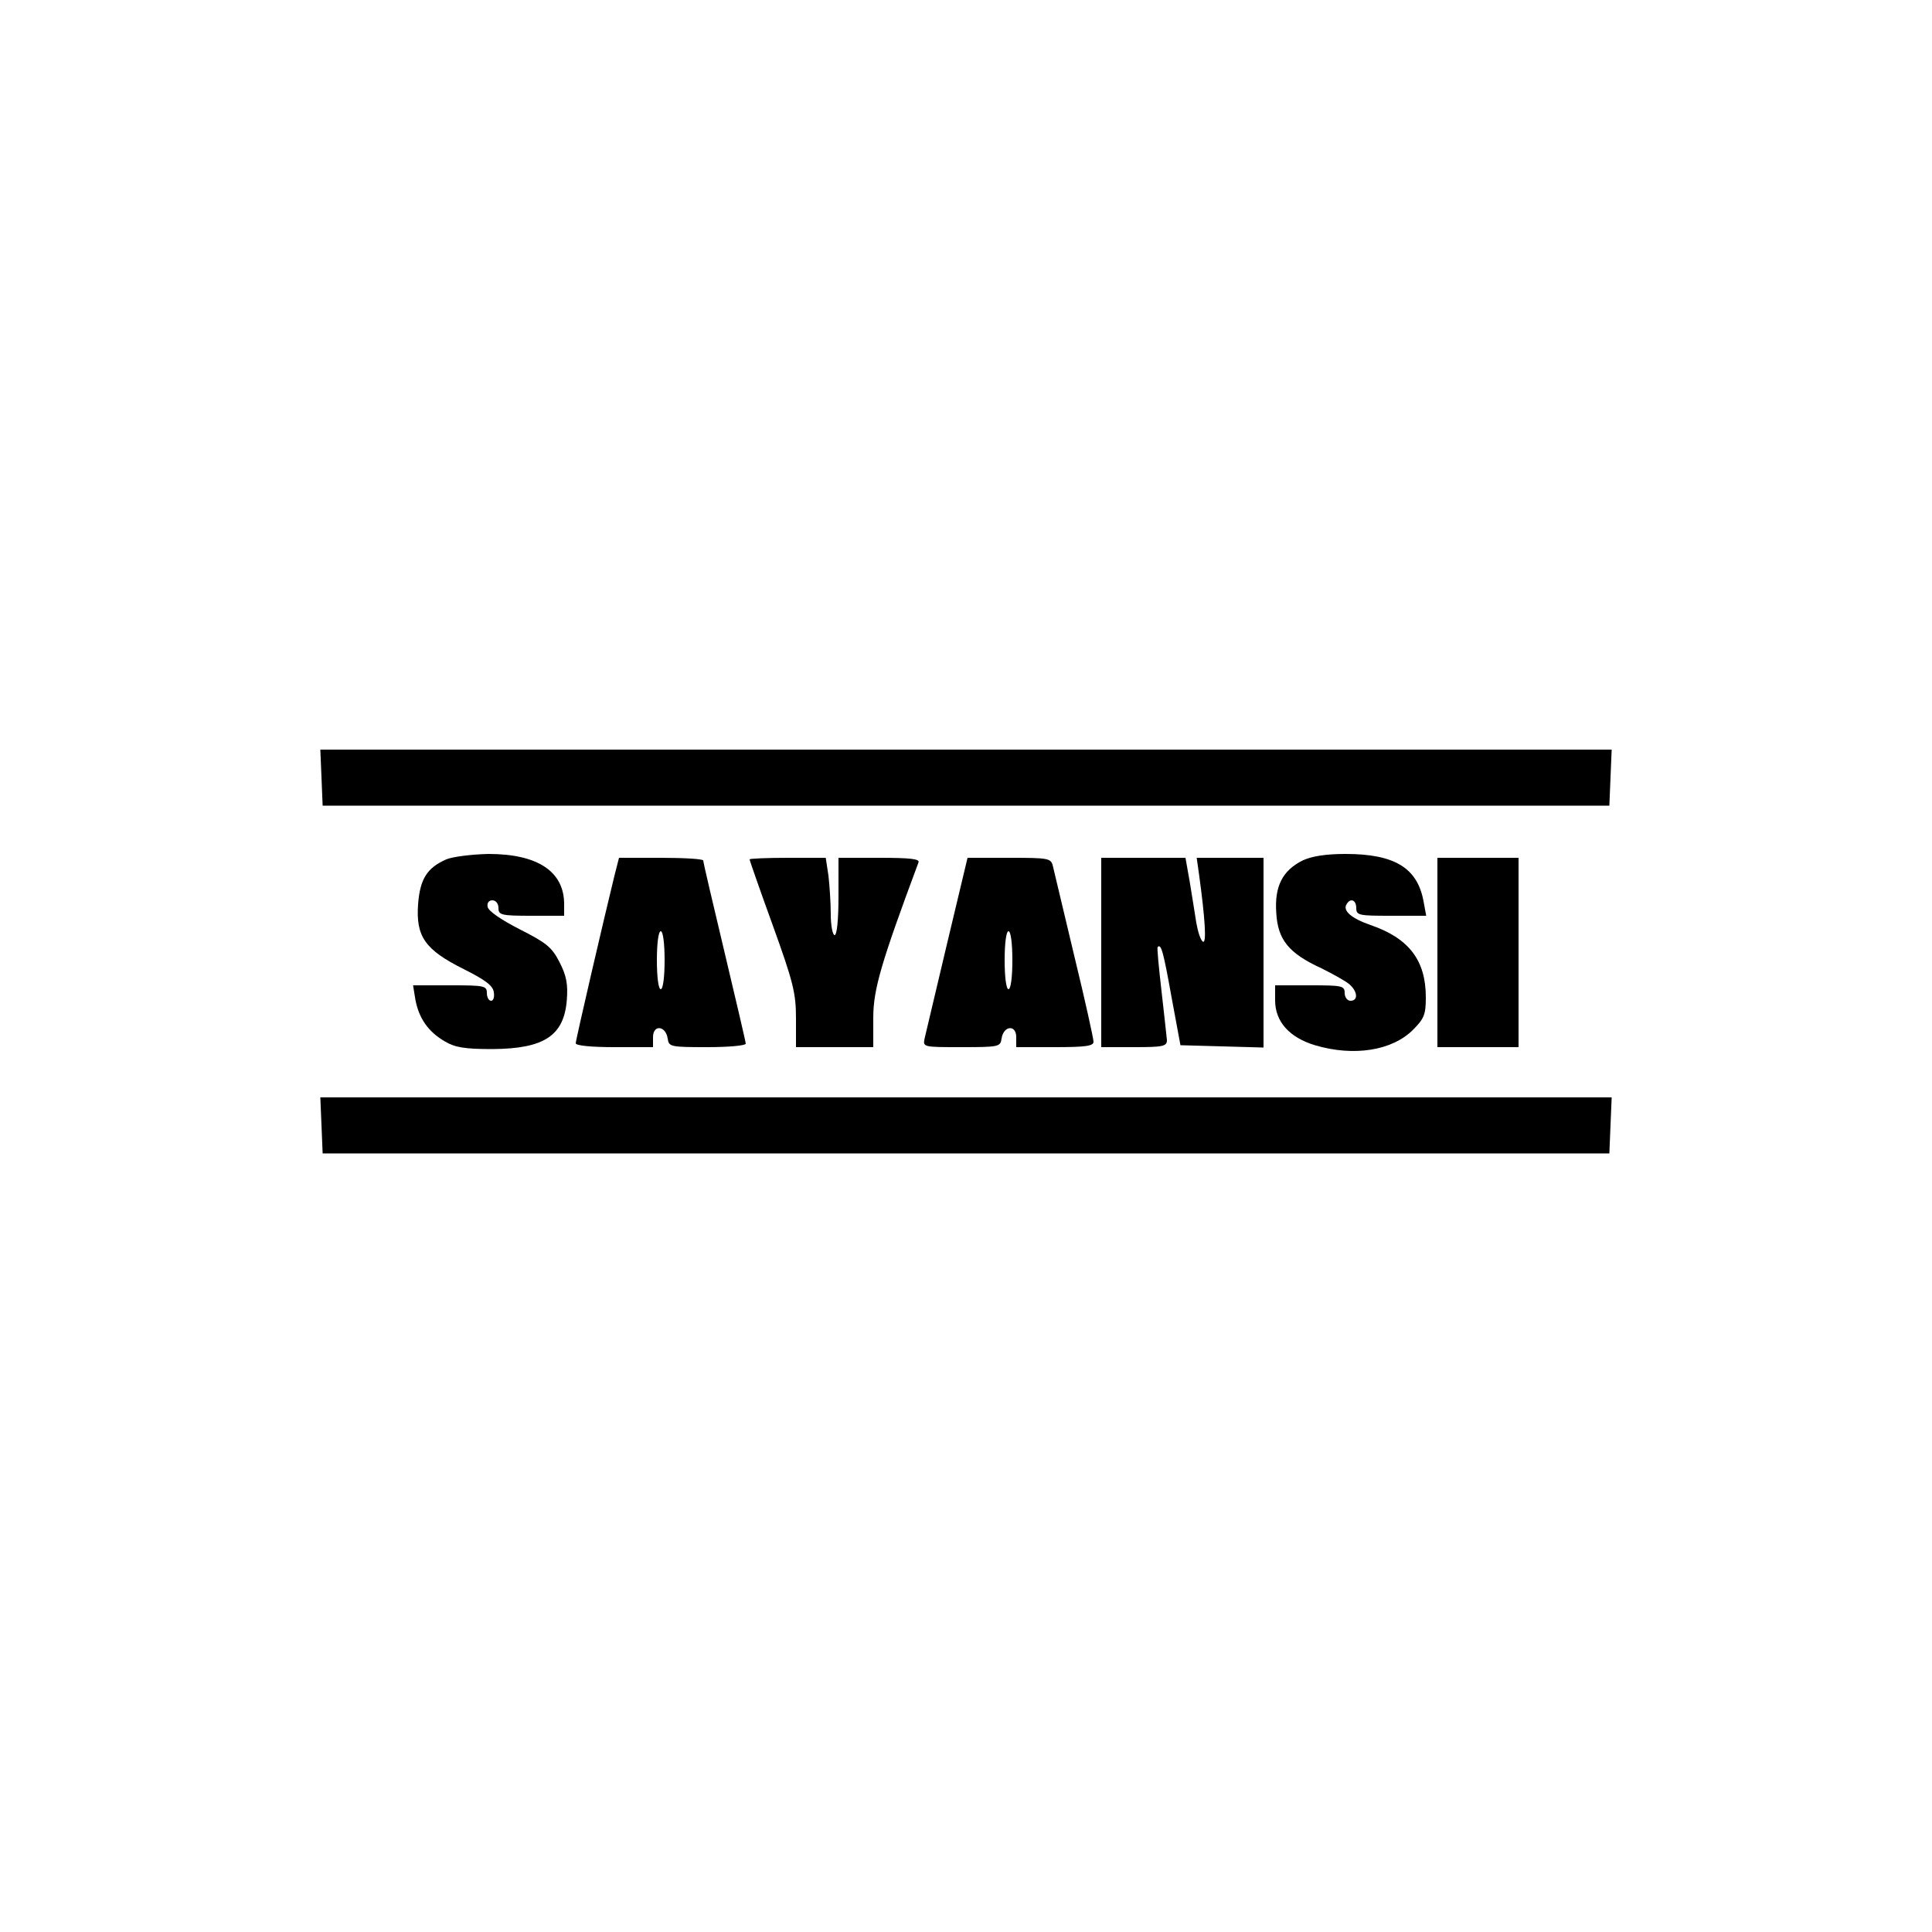 <?xml version="1.0" standalone="no"?>
<!DOCTYPE svg PUBLIC "-//W3C//DTD SVG 20010904//EN"
 "http://www.w3.org/TR/2001/REC-SVG-20010904/DTD/svg10.dtd">
<svg version="1.0" xmlns="http://www.w3.org/2000/svg"
 width="500pt" height="500pt" viewBox="0 0 500 500"
 preserveAspectRatio="xMidYMid meet">

<g transform="translate(0,500) scale(0.1,-0.1)"
fill="#000000" stroke="none">
<path d="M832 2988 l3 -73 1665 0 1665 0 3 73 3 72 -1671 0 -1671 0 3 -72z"/>
<path d="M1155 2776 c-50 -22 -68 -51 -73 -116 -6 -84 18 -118 118 -168 56
-28 76 -43 78 -60 2 -12 -1 -22 -7 -22 -6 0 -11 9 -11 20 0 19 -7 20 -95 20
l-96 0 6 -37 c9 -48 33 -83 76 -108 27 -16 52 -20 124 -20 134 1 185 35 192
128 3 40 -1 62 -19 97 -20 39 -34 50 -103 85 -47 24 -81 47 -83 58 -2 10 3 17
12 17 9 0 16 -8 16 -20 0 -18 7 -20 85 -20 l85 0 0 30 c0 85 -69 130 -196 130
-43 -1 -92 -7 -109 -14z"/>
<path d="M3371 2773 c-52 -26 -73 -67 -68 -136 4 -69 32 -104 117 -143 30 -15
63 -33 73 -42 21 -19 22 -42 2 -42 -8 0 -15 9 -15 20 0 19 -7 20 -90 20 l-90
0 0 -39 c0 -55 37 -96 103 -116 101 -30 200 -14 254 40 29 29 33 40 33 84 0
96 -44 153 -143 187 -49 17 -73 37 -62 54 10 17 25 11 25 -10 0 -19 7 -20 90
-20 l91 0 -7 38 c-16 86 -75 122 -202 122 -51 0 -88 -6 -111 -17z"/>
<path d="M1590 2733 c-26 -106 -100 -424 -100 -433 0 -6 40 -10 100 -10 l100
0 0 26 c0 33 33 30 38 -4 3 -21 7 -22 103 -22 54 0 99 4 99 9 0 4 -25 111 -55
237 -30 126 -55 232 -55 237 0 4 -49 7 -109 7 l-109 0 -12 -47z m130 -218 c0
-43 -4 -75 -10 -75 -6 0 -10 32 -10 75 0 43 4 75 10 75 6 0 10 -32 10 -75z"/>
<path d="M1940 2776 c0 -3 27 -80 60 -171 53 -147 60 -175 60 -241 l0 -74 100
0 100 0 0 76 c0 74 21 144 117 402 4 9 -20 12 -101 12 l-106 0 0 -100 c0 -60
-4 -100 -10 -100 -5 0 -10 24 -10 54 0 29 -3 74 -6 100 l-7 46 -98 0 c-55 0
-99 -2 -99 -4z"/>
<path d="M2451 2558 c-29 -123 -55 -233 -58 -245 -5 -23 -4 -23 95 -23 97 0
101 1 104 22 5 34 38 37 38 4 l0 -26 100 0 c80 0 100 3 100 14 0 8 -22 108
-50 223 -27 114 -52 218 -55 231 -5 21 -10 22 -113 22 l-108 0 -53 -222z m169
-43 c0 -43 -4 -75 -10 -75 -6 0 -10 32 -10 75 0 43 4 75 10 75 6 0 10 -32 10
-75z"/>
<path d="M2850 2535 l0 -245 85 0 c74 0 85 2 85 18 -1 9 -7 67 -14 127 -7 61
-12 112 -10 114 9 10 15 -13 36 -130 l23 -124 108 -3 107 -3 0 246 0 245 -86
0 -87 0 6 -42 c16 -117 20 -181 10 -175 -6 4 -13 26 -17 49 -4 24 -11 71 -17
106 l-11 62 -109 0 -109 0 0 -245z"/>
<path d="M3720 2535 l0 -245 105 0 105 0 0 245 0 245 -105 0 -105 0 0 -245z"/>
<path d="M832 2088 l3 -73 1665 0 1665 0 3 73 3 72 -1671 0 -1671 0 3 -72z"/>
</g>
</svg>
